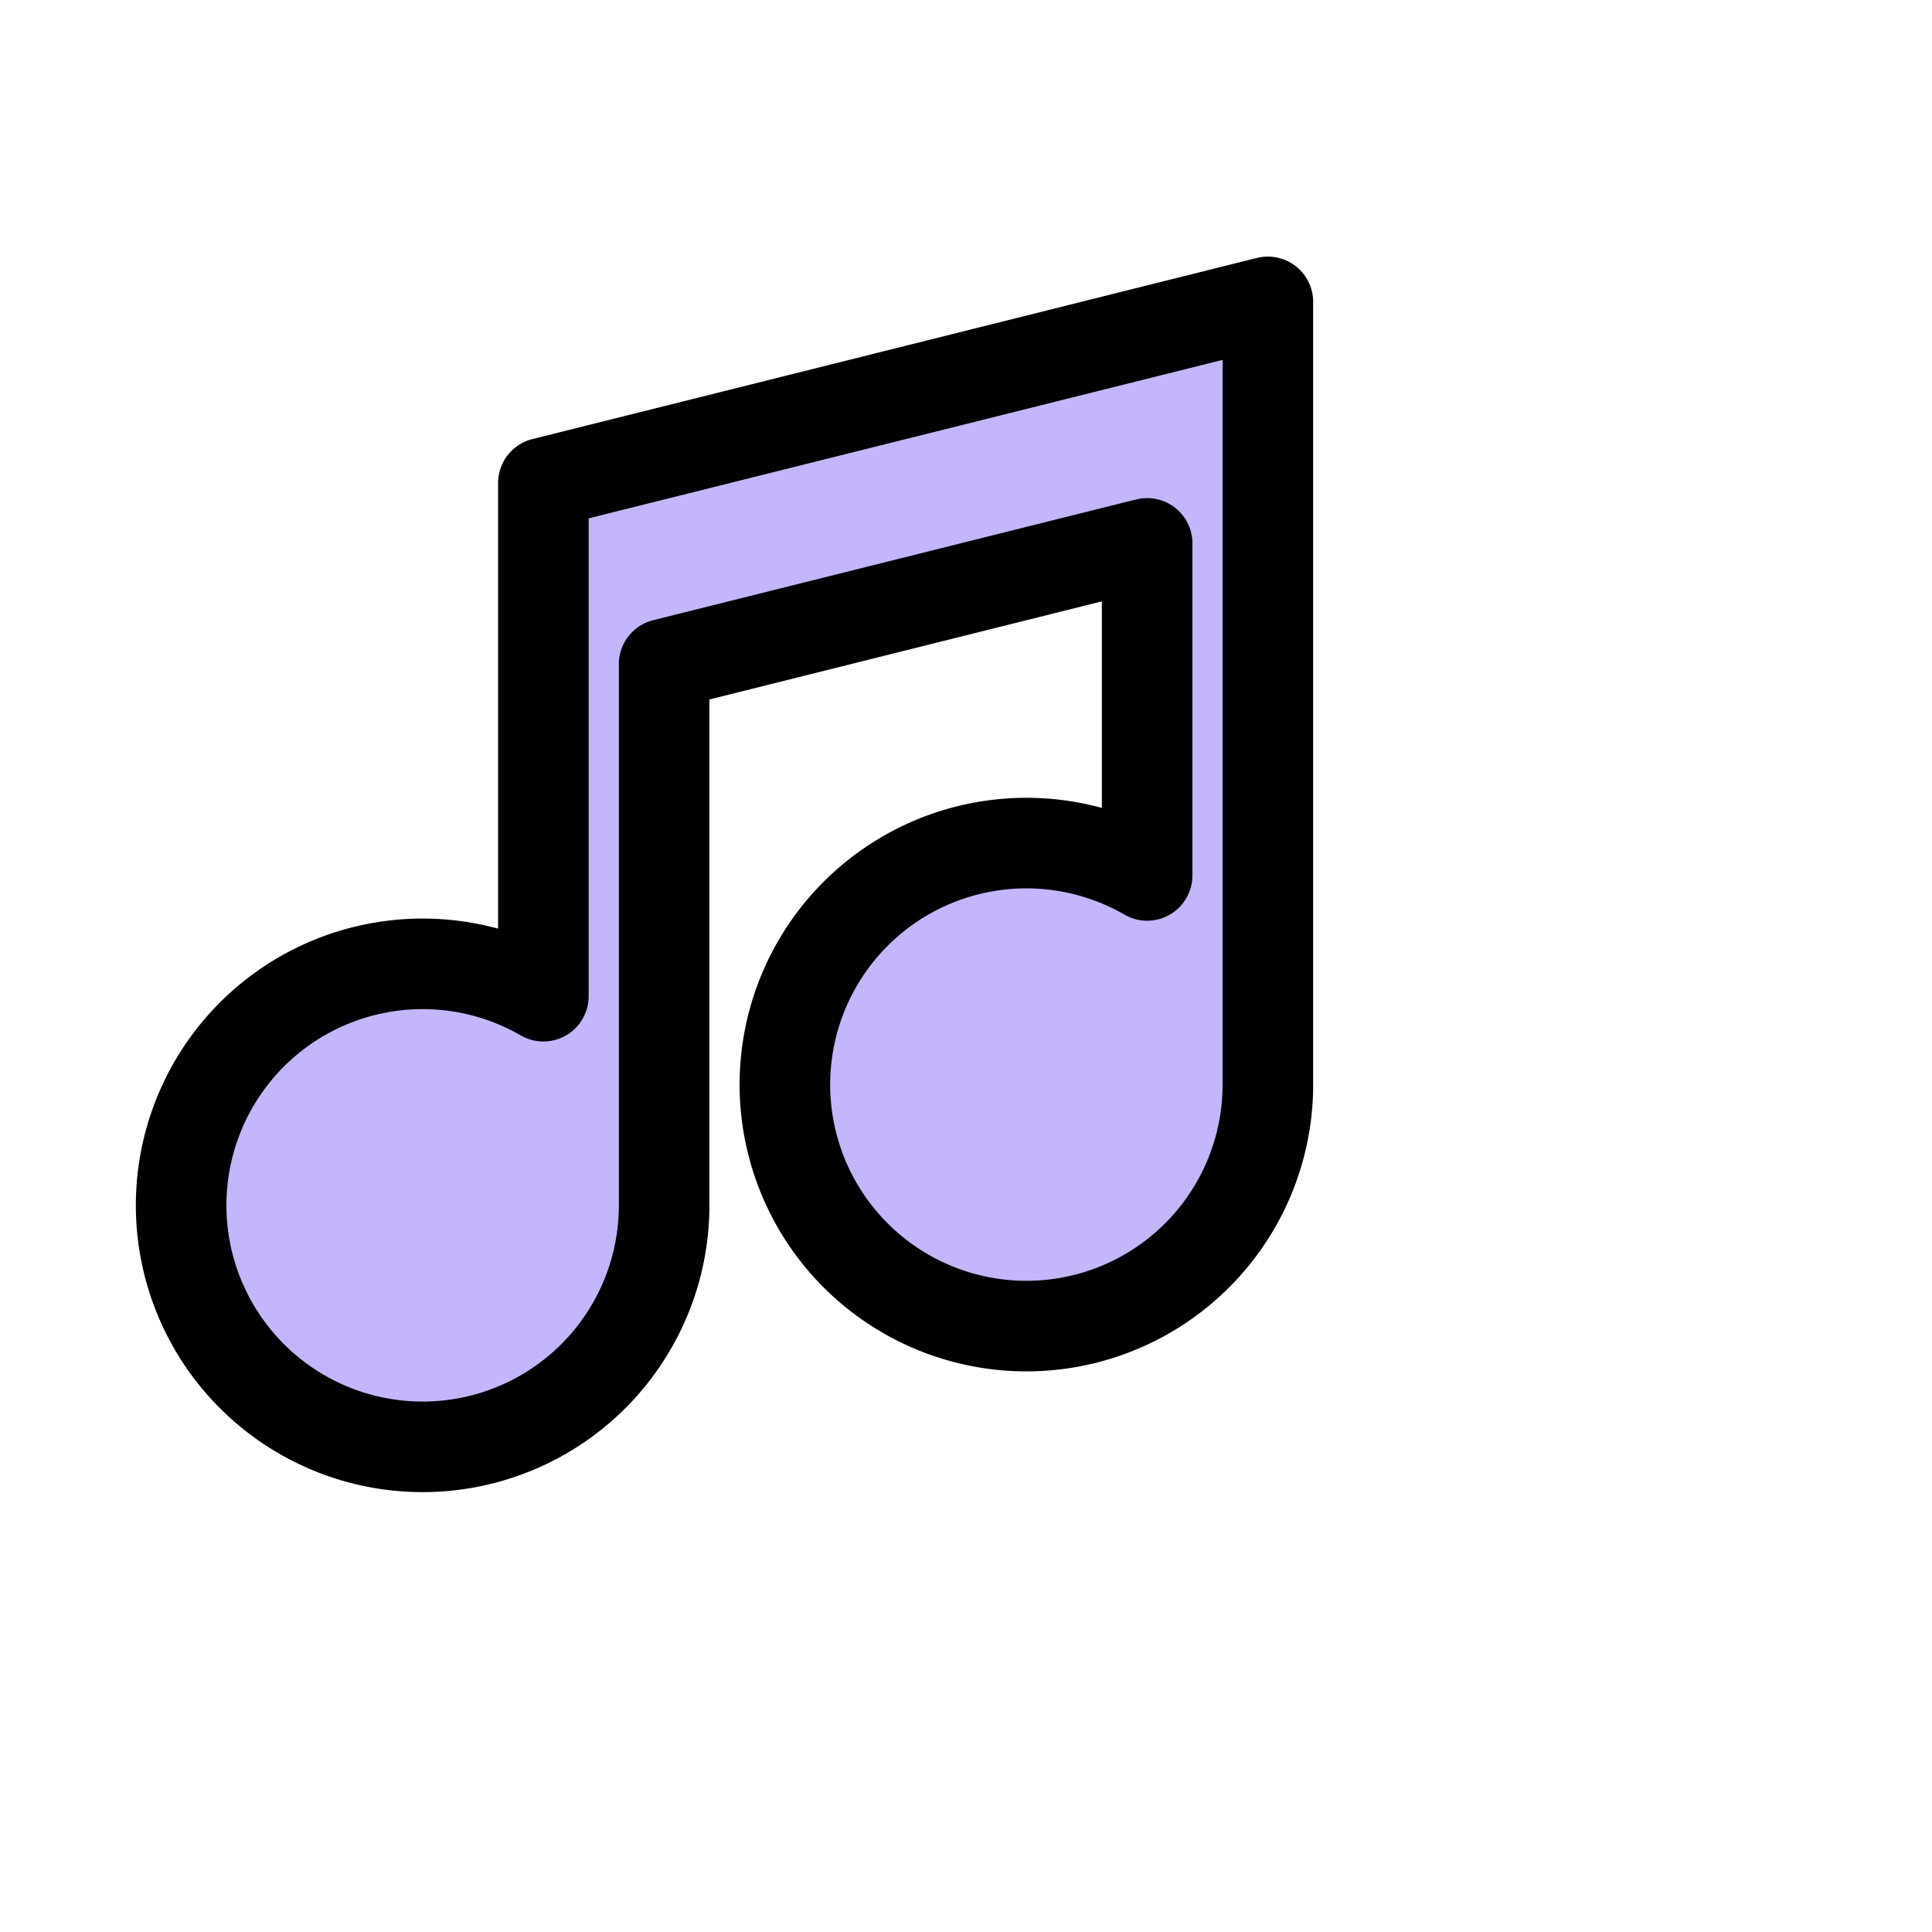 <svg xmlns="http://www.w3.org/2000/svg" viewBox="0 0 64 64">
  <g fill="#c4b5fd" stroke="#000" stroke-width="3" stroke-linecap="round" stroke-linejoin="round">
    <path d="M42 12v24a8 8 0 1 1-4-7V18l-16 4v18a8 8 0 1 1-4-7V16l24-6z"/>
  </g>
</svg>
